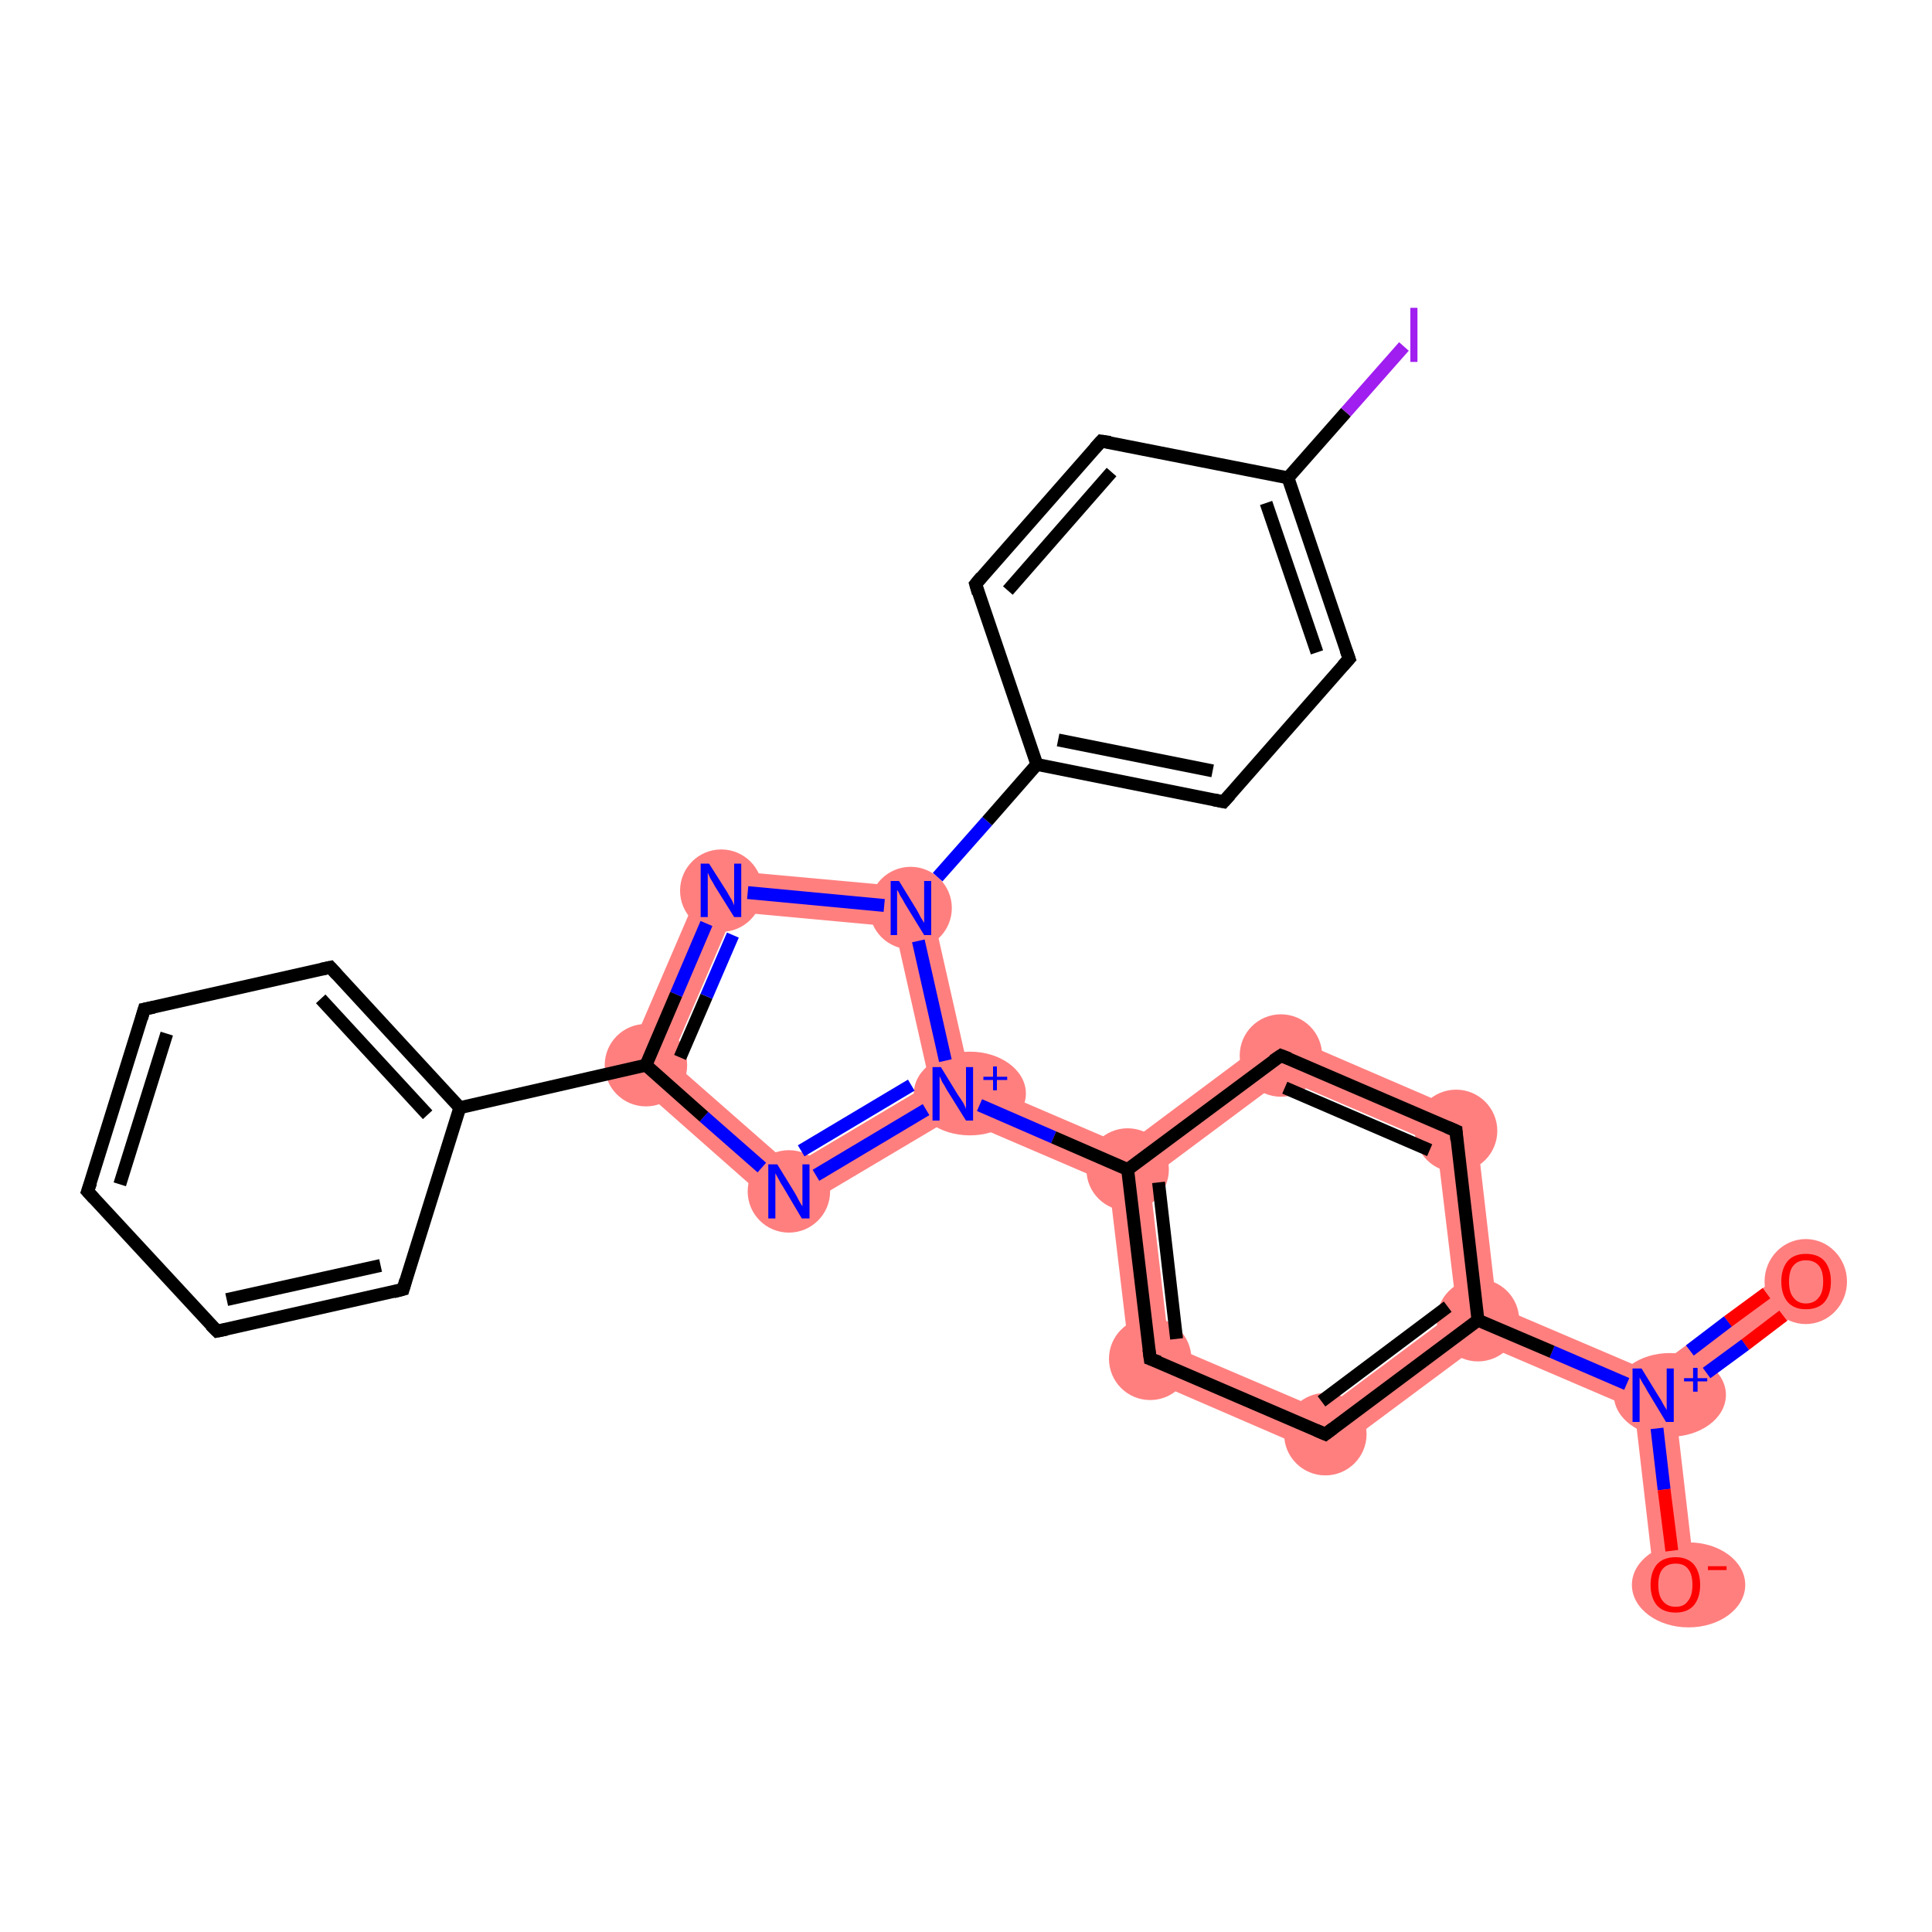 <?xml version='1.0' encoding='iso-8859-1'?>
<svg version='1.1' baseProfile='full'
              xmlns='http://www.w3.org/2000/svg'
                      xmlns:rdkit='http://www.rdkit.org/xml'
                      xmlns:xlink='http://www.w3.org/1999/xlink'
                  xml:space='preserve'
width='300px' height='300px' viewBox='0 0 300 300'>
<!-- END OF HEADER -->
<rect style='opacity:1.0;fill:#FFFFFF;stroke:none' width='300.0' height='300.0' x='0.0' y='0.0'> </rect>
<path class='bond-0 atom-0 atom-1' d='M 278.6,196.4 L 282.3,201.5 L 260.1,218.1 L 256.7,216.7 L 256.3,213.0 Z' style='fill:#FF7F7F;fill-rule:evenodd;fill-opacity:1;stroke:#FF7F7F;stroke-width:0.0px;stroke-linecap:butt;stroke-linejoin:miter;stroke-opacity:1;' />
<path class='bond-1 atom-1 atom-2' d='M 256.7,216.7 L 260.1,218.1 L 263.3,245.7 L 257.0,246.4 L 253.8,218.8 Z' style='fill:#FF7F7F;fill-rule:evenodd;fill-opacity:1;stroke:#FF7F7F;stroke-width:0.0px;stroke-linecap:butt;stroke-linejoin:miter;stroke-opacity:1;' />
<path class='bond-2 atom-1 atom-3' d='M 232.4,202.8 L 256.3,213.0 L 256.7,216.7 L 253.8,218.8 L 230.0,208.6 L 229.5,205.0 Z' style='fill:#FF7F7F;fill-rule:evenodd;fill-opacity:1;stroke:#FF7F7F;stroke-width:0.0px;stroke-linecap:butt;stroke-linejoin:miter;stroke-opacity:1;' />
<path class='bond-3 atom-3 atom-4' d='M 226.2,203.5 L 229.5,205.0 L 230.0,208.6 L 206.2,226.3 L 205.4,219.0 Z' style='fill:#FF7F7F;fill-rule:evenodd;fill-opacity:1;stroke:#FF7F7F;stroke-width:0.0px;stroke-linecap:butt;stroke-linejoin:miter;stroke-opacity:1;' />
<path class='bond-26 atom-3 atom-26' d='M 229.0,173.4 L 232.4,202.8 L 229.5,205.0 L 226.2,203.5 L 223.1,177.7 Z' style='fill:#FF7F7F;fill-rule:evenodd;fill-opacity:1;stroke:#FF7F7F;stroke-width:0.0px;stroke-linecap:butt;stroke-linejoin:miter;stroke-opacity:1;' />
<path class='bond-4 atom-4 atom-5' d='M 181.5,208.8 L 205.4,219.0 L 206.2,226.3 L 175.7,213.1 Z' style='fill:#FF7F7F;fill-rule:evenodd;fill-opacity:1;stroke:#FF7F7F;stroke-width:0.0px;stroke-linecap:butt;stroke-linejoin:miter;stroke-opacity:1;' />
<path class='bond-5 atom-5 atom-6' d='M 175.1,181.6 L 178.5,183.0 L 181.5,208.8 L 175.7,213.1 L 172.2,183.7 Z' style='fill:#FF7F7F;fill-rule:evenodd;fill-opacity:1;stroke:#FF7F7F;stroke-width:0.0px;stroke-linecap:butt;stroke-linejoin:miter;stroke-opacity:1;' />
<path class='bond-6 atom-6 atom-7' d='M 150.7,167.6 L 174.7,177.9 L 175.1,181.6 L 172.2,183.7 L 148.2,173.4 L 148.0,169.9 Z' style='fill:#FF7F7F;fill-rule:evenodd;fill-opacity:1;stroke:#FF7F7F;stroke-width:0.0px;stroke-linecap:butt;stroke-linejoin:miter;stroke-opacity:1;' />
<path class='bond-24 atom-6 atom-25' d='M 198.4,160.2 L 199.3,167.5 L 178.5,183.0 L 175.1,181.6 L 174.7,177.9 Z' style='fill:#FF7F7F;fill-rule:evenodd;fill-opacity:1;stroke:#FF7F7F;stroke-width:0.0px;stroke-linecap:butt;stroke-linejoin:miter;stroke-opacity:1;' />
<path class='bond-7 atom-7 atom-8' d='M 144.4,168.3 L 148.0,169.9 L 148.2,173.4 L 122.1,188.9 L 122.9,181.1 Z' style='fill:#FF7F7F;fill-rule:evenodd;fill-opacity:1;stroke:#FF7F7F;stroke-width:0.0px;stroke-linecap:butt;stroke-linejoin:miter;stroke-opacity:1;' />
<path class='bond-27 atom-7 atom-17' d='M 144.0,138.0 L 150.7,167.6 L 148.0,169.9 L 144.4,168.3 L 138.9,143.9 Z' style='fill:#FF7F7F;fill-rule:evenodd;fill-opacity:1;stroke:#FF7F7F;stroke-width:0.0px;stroke-linecap:butt;stroke-linejoin:miter;stroke-opacity:1;' />
<path class='bond-8 atom-8 atom-9' d='M 104.1,164.6 L 122.9,181.1 L 122.1,188.9 L 96.5,166.3 Z' style='fill:#FF7F7F;fill-rule:evenodd;fill-opacity:1;stroke:#FF7F7F;stroke-width:0.0px;stroke-linecap:butt;stroke-linejoin:miter;stroke-opacity:1;' />
<path class='bond-15 atom-9 atom-16' d='M 110.0,134.9 L 114.0,141.6 L 104.1,164.6 L 96.5,166.3 Z' style='fill:#FF7F7F;fill-rule:evenodd;fill-opacity:1;stroke:#FF7F7F;stroke-width:0.0px;stroke-linecap:butt;stroke-linejoin:miter;stroke-opacity:1;' />
<path class='bond-16 atom-16 atom-17' d='M 110.0,134.9 L 144.0,138.0 L 138.9,143.9 L 114.0,141.6 Z' style='fill:#FF7F7F;fill-rule:evenodd;fill-opacity:1;stroke:#FF7F7F;stroke-width:0.0px;stroke-linecap:butt;stroke-linejoin:miter;stroke-opacity:1;' />
<path class='bond-25 atom-25 atom-26' d='M 198.4,160.2 L 229.0,173.4 L 223.1,177.7 L 199.3,167.5 Z' style='fill:#FF7F7F;fill-rule:evenodd;fill-opacity:1;stroke:#FF7F7F;stroke-width:0.0px;stroke-linecap:butt;stroke-linejoin:miter;stroke-opacity:1;' />
<ellipse cx='280.4' cy='199.0' rx='5.9' ry='6.1' class='atom-0'  style='fill:#FF7F7F;fill-rule:evenodd;stroke:#FF7F7F;stroke-width:1.0px;stroke-linecap:butt;stroke-linejoin:miter;stroke-opacity:1' />
<ellipse cx='259.3' cy='216.6' rx='8.2' ry='6.0' class='atom-1'  style='fill:#FF7F7F;fill-rule:evenodd;stroke:#FF7F7F;stroke-width:1.0px;stroke-linecap:butt;stroke-linejoin:miter;stroke-opacity:1' />
<ellipse cx='262.2' cy='246.1' rx='8.3' ry='6.1' class='atom-2'  style='fill:#FF7F7F;fill-rule:evenodd;stroke:#FF7F7F;stroke-width:1.0px;stroke-linecap:butt;stroke-linejoin:miter;stroke-opacity:1' />
<ellipse cx='229.5' cy='205.0' rx='5.9' ry='5.9' class='atom-3'  style='fill:#FF7F7F;fill-rule:evenodd;stroke:#FF7F7F;stroke-width:1.0px;stroke-linecap:butt;stroke-linejoin:miter;stroke-opacity:1' />
<ellipse cx='205.8' cy='222.7' rx='5.9' ry='5.9' class='atom-4'  style='fill:#FF7F7F;fill-rule:evenodd;stroke:#FF7F7F;stroke-width:1.0px;stroke-linecap:butt;stroke-linejoin:miter;stroke-opacity:1' />
<ellipse cx='178.6' cy='211.0' rx='5.9' ry='5.9' class='atom-5'  style='fill:#FF7F7F;fill-rule:evenodd;stroke:#FF7F7F;stroke-width:1.0px;stroke-linecap:butt;stroke-linejoin:miter;stroke-opacity:1' />
<ellipse cx='175.1' cy='181.6' rx='5.9' ry='5.9' class='atom-6'  style='fill:#FF7F7F;fill-rule:evenodd;stroke:#FF7F7F;stroke-width:1.0px;stroke-linecap:butt;stroke-linejoin:miter;stroke-opacity:1' />
<ellipse cx='150.6' cy='169.8' rx='8.2' ry='6.0' class='atom-7'  style='fill:#FF7F7F;fill-rule:evenodd;stroke:#FF7F7F;stroke-width:1.0px;stroke-linecap:butt;stroke-linejoin:miter;stroke-opacity:1' />
<ellipse cx='122.5' cy='185.0' rx='5.9' ry='5.9' class='atom-8'  style='fill:#FF7F7F;fill-rule:evenodd;stroke:#FF7F7F;stroke-width:1.0px;stroke-linecap:butt;stroke-linejoin:miter;stroke-opacity:1' />
<ellipse cx='100.3' cy='165.4' rx='5.9' ry='5.9' class='atom-9'  style='fill:#FF7F7F;fill-rule:evenodd;stroke:#FF7F7F;stroke-width:1.0px;stroke-linecap:butt;stroke-linejoin:miter;stroke-opacity:1' />
<ellipse cx='112.0' cy='138.3' rx='5.9' ry='5.9' class='atom-16'  style='fill:#FF7F7F;fill-rule:evenodd;stroke:#FF7F7F;stroke-width:1.0px;stroke-linecap:butt;stroke-linejoin:miter;stroke-opacity:1' />
<ellipse cx='141.4' cy='141.0' rx='5.9' ry='5.9' class='atom-17'  style='fill:#FF7F7F;fill-rule:evenodd;stroke:#FF7F7F;stroke-width:1.0px;stroke-linecap:butt;stroke-linejoin:miter;stroke-opacity:1' />
<ellipse cx='198.9' cy='163.9' rx='5.9' ry='5.9' class='atom-25'  style='fill:#FF7F7F;fill-rule:evenodd;stroke:#FF7F7F;stroke-width:1.0px;stroke-linecap:butt;stroke-linejoin:miter;stroke-opacity:1' />
<ellipse cx='226.1' cy='175.6' rx='5.9' ry='5.9' class='atom-26'  style='fill:#FF7F7F;fill-rule:evenodd;stroke:#FF7F7F;stroke-width:1.0px;stroke-linecap:butt;stroke-linejoin:miter;stroke-opacity:1' />
<path class='bond-0 atom-0 atom-1' d='M 276.9,204.3 L 271.0,208.8' style='fill:none;fill-rule:evenodd;stroke:#FF0000;stroke-width:2.0px;stroke-linecap:butt;stroke-linejoin:miter;stroke-opacity:1' />
<path class='bond-0 atom-0 atom-1' d='M 271.0,208.8 L 265.0,213.2' style='fill:none;fill-rule:evenodd;stroke:#0000FF;stroke-width:2.0px;stroke-linecap:butt;stroke-linejoin:miter;stroke-opacity:1' />
<path class='bond-0 atom-0 atom-1' d='M 274.3,200.8 L 268.3,205.2' style='fill:none;fill-rule:evenodd;stroke:#FF0000;stroke-width:2.0px;stroke-linecap:butt;stroke-linejoin:miter;stroke-opacity:1' />
<path class='bond-0 atom-0 atom-1' d='M 268.3,205.2 L 262.4,209.7' style='fill:none;fill-rule:evenodd;stroke:#0000FF;stroke-width:2.0px;stroke-linecap:butt;stroke-linejoin:miter;stroke-opacity:1' />
<path class='bond-1 atom-1 atom-2' d='M 257.3,221.8 L 258.4,231.3' style='fill:none;fill-rule:evenodd;stroke:#0000FF;stroke-width:2.0px;stroke-linecap:butt;stroke-linejoin:miter;stroke-opacity:1' />
<path class='bond-1 atom-1 atom-2' d='M 258.4,231.3 L 259.6,240.8' style='fill:none;fill-rule:evenodd;stroke:#FF0000;stroke-width:2.0px;stroke-linecap:butt;stroke-linejoin:miter;stroke-opacity:1' />
<path class='bond-2 atom-1 atom-3' d='M 252.6,214.9 L 241.0,209.9' style='fill:none;fill-rule:evenodd;stroke:#0000FF;stroke-width:2.0px;stroke-linecap:butt;stroke-linejoin:miter;stroke-opacity:1' />
<path class='bond-2 atom-1 atom-3' d='M 241.0,209.9 L 229.5,205.0' style='fill:none;fill-rule:evenodd;stroke:#000000;stroke-width:2.0px;stroke-linecap:butt;stroke-linejoin:miter;stroke-opacity:1' />
<path class='bond-3 atom-3 atom-4' d='M 229.5,205.0 L 205.8,222.7' style='fill:none;fill-rule:evenodd;stroke:#000000;stroke-width:2.0px;stroke-linecap:butt;stroke-linejoin:miter;stroke-opacity:1' />
<path class='bond-3 atom-3 atom-4' d='M 224.8,202.9 L 205.2,217.6' style='fill:none;fill-rule:evenodd;stroke:#000000;stroke-width:2.0px;stroke-linecap:butt;stroke-linejoin:miter;stroke-opacity:1' />
<path class='bond-4 atom-4 atom-5' d='M 205.8,222.7 L 178.6,211.0' style='fill:none;fill-rule:evenodd;stroke:#000000;stroke-width:2.0px;stroke-linecap:butt;stroke-linejoin:miter;stroke-opacity:1' />
<path class='bond-5 atom-5 atom-6' d='M 178.6,211.0 L 175.1,181.6' style='fill:none;fill-rule:evenodd;stroke:#000000;stroke-width:2.0px;stroke-linecap:butt;stroke-linejoin:miter;stroke-opacity:1' />
<path class='bond-5 atom-5 atom-6' d='M 182.7,207.9 L 179.9,183.6' style='fill:none;fill-rule:evenodd;stroke:#000000;stroke-width:2.0px;stroke-linecap:butt;stroke-linejoin:miter;stroke-opacity:1' />
<path class='bond-6 atom-6 atom-7' d='M 175.1,181.6 L 163.6,176.6' style='fill:none;fill-rule:evenodd;stroke:#000000;stroke-width:2.0px;stroke-linecap:butt;stroke-linejoin:miter;stroke-opacity:1' />
<path class='bond-6 atom-6 atom-7' d='M 163.6,176.6 L 152.1,171.6' style='fill:none;fill-rule:evenodd;stroke:#0000FF;stroke-width:2.0px;stroke-linecap:butt;stroke-linejoin:miter;stroke-opacity:1' />
<path class='bond-7 atom-7 atom-8' d='M 143.8,172.3 L 126.7,182.5' style='fill:none;fill-rule:evenodd;stroke:#0000FF;stroke-width:2.0px;stroke-linecap:butt;stroke-linejoin:miter;stroke-opacity:1' />
<path class='bond-7 atom-7 atom-8' d='M 141.5,168.5 L 124.4,178.7' style='fill:none;fill-rule:evenodd;stroke:#0000FF;stroke-width:2.0px;stroke-linecap:butt;stroke-linejoin:miter;stroke-opacity:1' />
<path class='bond-8 atom-8 atom-9' d='M 118.3,181.3 L 109.3,173.4' style='fill:none;fill-rule:evenodd;stroke:#0000FF;stroke-width:2.0px;stroke-linecap:butt;stroke-linejoin:miter;stroke-opacity:1' />
<path class='bond-8 atom-8 atom-9' d='M 109.3,173.4 L 100.3,165.4' style='fill:none;fill-rule:evenodd;stroke:#000000;stroke-width:2.0px;stroke-linecap:butt;stroke-linejoin:miter;stroke-opacity:1' />
<path class='bond-9 atom-9 atom-10' d='M 100.3,165.4 L 71.4,172.0' style='fill:none;fill-rule:evenodd;stroke:#000000;stroke-width:2.0px;stroke-linecap:butt;stroke-linejoin:miter;stroke-opacity:1' />
<path class='bond-10 atom-10 atom-11' d='M 71.4,172.0 L 51.3,150.2' style='fill:none;fill-rule:evenodd;stroke:#000000;stroke-width:2.0px;stroke-linecap:butt;stroke-linejoin:miter;stroke-opacity:1' />
<path class='bond-10 atom-10 atom-11' d='M 66.4,173.1 L 49.8,155.1' style='fill:none;fill-rule:evenodd;stroke:#000000;stroke-width:2.0px;stroke-linecap:butt;stroke-linejoin:miter;stroke-opacity:1' />
<path class='bond-11 atom-11 atom-12' d='M 51.3,150.2 L 22.4,156.7' style='fill:none;fill-rule:evenodd;stroke:#000000;stroke-width:2.0px;stroke-linecap:butt;stroke-linejoin:miter;stroke-opacity:1' />
<path class='bond-12 atom-12 atom-13' d='M 22.4,156.7 L 13.6,185.0' style='fill:none;fill-rule:evenodd;stroke:#000000;stroke-width:2.0px;stroke-linecap:butt;stroke-linejoin:miter;stroke-opacity:1' />
<path class='bond-12 atom-12 atom-13' d='M 25.9,160.5 L 18.6,183.9' style='fill:none;fill-rule:evenodd;stroke:#000000;stroke-width:2.0px;stroke-linecap:butt;stroke-linejoin:miter;stroke-opacity:1' />
<path class='bond-13 atom-13 atom-14' d='M 13.6,185.0 L 33.7,206.7' style='fill:none;fill-rule:evenodd;stroke:#000000;stroke-width:2.0px;stroke-linecap:butt;stroke-linejoin:miter;stroke-opacity:1' />
<path class='bond-14 atom-14 atom-15' d='M 33.7,206.7 L 62.6,200.2' style='fill:none;fill-rule:evenodd;stroke:#000000;stroke-width:2.0px;stroke-linecap:butt;stroke-linejoin:miter;stroke-opacity:1' />
<path class='bond-14 atom-14 atom-15' d='M 35.2,201.8 L 59.1,196.5' style='fill:none;fill-rule:evenodd;stroke:#000000;stroke-width:2.0px;stroke-linecap:butt;stroke-linejoin:miter;stroke-opacity:1' />
<path class='bond-15 atom-9 atom-16' d='M 100.3,165.4 L 105.0,154.4' style='fill:none;fill-rule:evenodd;stroke:#000000;stroke-width:2.0px;stroke-linecap:butt;stroke-linejoin:miter;stroke-opacity:1' />
<path class='bond-15 atom-9 atom-16' d='M 105.0,154.4 L 109.7,143.4' style='fill:none;fill-rule:evenodd;stroke:#0000FF;stroke-width:2.0px;stroke-linecap:butt;stroke-linejoin:miter;stroke-opacity:1' />
<path class='bond-15 atom-9 atom-16' d='M 105.6,164.2 L 109.7,154.7' style='fill:none;fill-rule:evenodd;stroke:#000000;stroke-width:2.0px;stroke-linecap:butt;stroke-linejoin:miter;stroke-opacity:1' />
<path class='bond-15 atom-9 atom-16' d='M 109.7,154.7 L 113.8,145.2' style='fill:none;fill-rule:evenodd;stroke:#0000FF;stroke-width:2.0px;stroke-linecap:butt;stroke-linejoin:miter;stroke-opacity:1' />
<path class='bond-16 atom-16 atom-17' d='M 116.1,138.6 L 137.3,140.6' style='fill:none;fill-rule:evenodd;stroke:#0000FF;stroke-width:2.0px;stroke-linecap:butt;stroke-linejoin:miter;stroke-opacity:1' />
<path class='bond-17 atom-17 atom-18' d='M 145.6,136.2 L 153.3,127.5' style='fill:none;fill-rule:evenodd;stroke:#0000FF;stroke-width:2.0px;stroke-linecap:butt;stroke-linejoin:miter;stroke-opacity:1' />
<path class='bond-17 atom-17 atom-18' d='M 153.3,127.5 L 161.0,118.7' style='fill:none;fill-rule:evenodd;stroke:#000000;stroke-width:2.0px;stroke-linecap:butt;stroke-linejoin:miter;stroke-opacity:1' />
<path class='bond-18 atom-18 atom-19' d='M 161.0,118.7 L 190.0,124.5' style='fill:none;fill-rule:evenodd;stroke:#000000;stroke-width:2.0px;stroke-linecap:butt;stroke-linejoin:miter;stroke-opacity:1' />
<path class='bond-18 atom-18 atom-19' d='M 164.3,114.9 L 188.3,119.7' style='fill:none;fill-rule:evenodd;stroke:#000000;stroke-width:2.0px;stroke-linecap:butt;stroke-linejoin:miter;stroke-opacity:1' />
<path class='bond-19 atom-19 atom-20' d='M 190.0,124.5 L 209.5,102.3' style='fill:none;fill-rule:evenodd;stroke:#000000;stroke-width:2.0px;stroke-linecap:butt;stroke-linejoin:miter;stroke-opacity:1' />
<path class='bond-20 atom-20 atom-21' d='M 209.5,102.3 L 200.0,74.2' style='fill:none;fill-rule:evenodd;stroke:#000000;stroke-width:2.0px;stroke-linecap:butt;stroke-linejoin:miter;stroke-opacity:1' />
<path class='bond-20 atom-20 atom-21' d='M 204.5,101.3 L 196.6,78.1' style='fill:none;fill-rule:evenodd;stroke:#000000;stroke-width:2.0px;stroke-linecap:butt;stroke-linejoin:miter;stroke-opacity:1' />
<path class='bond-21 atom-21 atom-22' d='M 200.0,74.2 L 209.0,64.0' style='fill:none;fill-rule:evenodd;stroke:#000000;stroke-width:2.0px;stroke-linecap:butt;stroke-linejoin:miter;stroke-opacity:1' />
<path class='bond-21 atom-21 atom-22' d='M 209.0,64.0 L 218.0,53.8' style='fill:none;fill-rule:evenodd;stroke:#A01EEF;stroke-width:2.0px;stroke-linecap:butt;stroke-linejoin:miter;stroke-opacity:1' />
<path class='bond-22 atom-21 atom-23' d='M 200.0,74.2 L 171.0,68.5' style='fill:none;fill-rule:evenodd;stroke:#000000;stroke-width:2.0px;stroke-linecap:butt;stroke-linejoin:miter;stroke-opacity:1' />
<path class='bond-23 atom-23 atom-24' d='M 171.0,68.5 L 151.5,90.7' style='fill:none;fill-rule:evenodd;stroke:#000000;stroke-width:2.0px;stroke-linecap:butt;stroke-linejoin:miter;stroke-opacity:1' />
<path class='bond-23 atom-23 atom-24' d='M 172.6,73.3 L 156.5,91.7' style='fill:none;fill-rule:evenodd;stroke:#000000;stroke-width:2.0px;stroke-linecap:butt;stroke-linejoin:miter;stroke-opacity:1' />
<path class='bond-24 atom-6 atom-25' d='M 175.1,181.6 L 198.9,163.9' style='fill:none;fill-rule:evenodd;stroke:#000000;stroke-width:2.0px;stroke-linecap:butt;stroke-linejoin:miter;stroke-opacity:1' />
<path class='bond-25 atom-25 atom-26' d='M 198.9,163.9 L 226.1,175.6' style='fill:none;fill-rule:evenodd;stroke:#000000;stroke-width:2.0px;stroke-linecap:butt;stroke-linejoin:miter;stroke-opacity:1' />
<path class='bond-25 atom-25 atom-26' d='M 199.5,168.9 L 222.0,178.6' style='fill:none;fill-rule:evenodd;stroke:#000000;stroke-width:2.0px;stroke-linecap:butt;stroke-linejoin:miter;stroke-opacity:1' />
<path class='bond-26 atom-26 atom-3' d='M 226.1,175.6 L 229.5,205.0' style='fill:none;fill-rule:evenodd;stroke:#000000;stroke-width:2.0px;stroke-linecap:butt;stroke-linejoin:miter;stroke-opacity:1' />
<path class='bond-27 atom-17 atom-7' d='M 142.6,146.1 L 146.8,164.7' style='fill:none;fill-rule:evenodd;stroke:#0000FF;stroke-width:2.0px;stroke-linecap:butt;stroke-linejoin:miter;stroke-opacity:1' />
<path class='bond-28 atom-24 atom-18' d='M 151.5,90.7 L 161.0,118.7' style='fill:none;fill-rule:evenodd;stroke:#000000;stroke-width:2.0px;stroke-linecap:butt;stroke-linejoin:miter;stroke-opacity:1' />
<path class='bond-29 atom-15 atom-10' d='M 62.6,200.2 L 71.4,172.0' style='fill:none;fill-rule:evenodd;stroke:#000000;stroke-width:2.0px;stroke-linecap:butt;stroke-linejoin:miter;stroke-opacity:1' />
<path d='M 207.0,221.8 L 205.8,222.7 L 204.4,222.1' style='fill:none;stroke:#000000;stroke-width:2.0px;stroke-linecap:butt;stroke-linejoin:miter;stroke-opacity:1;' />
<path d='M 180.0,211.5 L 178.6,211.0 L 178.4,209.5' style='fill:none;stroke:#000000;stroke-width:2.0px;stroke-linecap:butt;stroke-linejoin:miter;stroke-opacity:1;' />
<path d='M 52.3,151.3 L 51.3,150.2 L 49.9,150.5' style='fill:none;stroke:#000000;stroke-width:2.0px;stroke-linecap:butt;stroke-linejoin:miter;stroke-opacity:1;' />
<path d='M 23.9,156.4 L 22.4,156.7 L 22.0,158.1' style='fill:none;stroke:#000000;stroke-width:2.0px;stroke-linecap:butt;stroke-linejoin:miter;stroke-opacity:1;' />
<path d='M 14.1,183.6 L 13.6,185.0 L 14.6,186.1' style='fill:none;stroke:#000000;stroke-width:2.0px;stroke-linecap:butt;stroke-linejoin:miter;stroke-opacity:1;' />
<path d='M 32.7,205.7 L 33.7,206.7 L 35.2,206.4' style='fill:none;stroke:#000000;stroke-width:2.0px;stroke-linecap:butt;stroke-linejoin:miter;stroke-opacity:1;' />
<path d='M 61.1,200.6 L 62.6,200.2 L 63.0,198.8' style='fill:none;stroke:#000000;stroke-width:2.0px;stroke-linecap:butt;stroke-linejoin:miter;stroke-opacity:1;' />
<path d='M 188.5,124.2 L 190.0,124.5 L 191.0,123.4' style='fill:none;stroke:#000000;stroke-width:2.0px;stroke-linecap:butt;stroke-linejoin:miter;stroke-opacity:1;' />
<path d='M 208.5,103.4 L 209.5,102.3 L 209.0,100.9' style='fill:none;stroke:#000000;stroke-width:2.0px;stroke-linecap:butt;stroke-linejoin:miter;stroke-opacity:1;' />
<path d='M 172.4,68.7 L 171.0,68.5 L 170.0,69.6' style='fill:none;stroke:#000000;stroke-width:2.0px;stroke-linecap:butt;stroke-linejoin:miter;stroke-opacity:1;' />
<path d='M 152.4,89.6 L 151.5,90.7 L 151.9,92.1' style='fill:none;stroke:#000000;stroke-width:2.0px;stroke-linecap:butt;stroke-linejoin:miter;stroke-opacity:1;' />
<path d='M 197.7,164.7 L 198.9,163.9 L 200.2,164.4' style='fill:none;stroke:#000000;stroke-width:2.0px;stroke-linecap:butt;stroke-linejoin:miter;stroke-opacity:1;' />
<path d='M 224.7,175.0 L 226.1,175.6 L 226.2,177.0' style='fill:none;stroke:#000000;stroke-width:2.0px;stroke-linecap:butt;stroke-linejoin:miter;stroke-opacity:1;' />
<path class='atom-0' d='M 276.6 199.0
Q 276.6 197.0, 277.6 195.8
Q 278.6 194.7, 280.4 194.7
Q 282.3 194.7, 283.3 195.8
Q 284.3 197.0, 284.3 199.0
Q 284.3 201.0, 283.3 202.2
Q 282.3 203.3, 280.4 203.3
Q 278.6 203.3, 277.6 202.2
Q 276.6 201.0, 276.6 199.0
M 280.4 202.4
Q 281.7 202.4, 282.4 201.5
Q 283.1 200.7, 283.1 199.0
Q 283.1 197.3, 282.4 196.5
Q 281.7 195.7, 280.4 195.7
Q 279.2 195.7, 278.5 196.5
Q 277.8 197.3, 277.8 199.0
Q 277.8 200.7, 278.5 201.5
Q 279.2 202.4, 280.4 202.4
' fill='#FF0000'/>
<path class='atom-1' d='M 254.9 212.5
L 257.6 216.9
Q 257.9 217.3, 258.3 218.1
Q 258.8 218.9, 258.8 219.0
L 258.8 212.5
L 259.9 212.5
L 259.9 220.8
L 258.7 220.8
L 255.8 216.0
Q 255.5 215.4, 255.1 214.8
Q 254.7 214.1, 254.6 213.9
L 254.6 220.8
L 253.5 220.8
L 253.5 212.5
L 254.9 212.5
' fill='#0000FF'/>
<path class='atom-1' d='M 261.5 214.0
L 262.9 214.0
L 262.9 212.4
L 263.6 212.4
L 263.6 214.0
L 265.1 214.0
L 265.1 214.5
L 263.6 214.5
L 263.6 216.1
L 262.9 216.1
L 262.9 214.5
L 261.5 214.5
L 261.5 214.0
' fill='#0000FF'/>
<path class='atom-2' d='M 256.3 246.1
Q 256.3 244.1, 257.3 242.9
Q 258.3 241.8, 260.2 241.8
Q 262.0 241.8, 263.0 242.9
Q 264.0 244.1, 264.0 246.1
Q 264.0 248.1, 263.0 249.3
Q 262.0 250.4, 260.2 250.4
Q 258.3 250.4, 257.3 249.3
Q 256.3 248.1, 256.3 246.1
M 260.2 249.5
Q 261.5 249.5, 262.1 248.6
Q 262.8 247.8, 262.8 246.1
Q 262.8 244.4, 262.1 243.6
Q 261.5 242.8, 260.2 242.8
Q 258.9 242.8, 258.2 243.6
Q 257.5 244.4, 257.5 246.1
Q 257.5 247.8, 258.2 248.6
Q 258.9 249.5, 260.2 249.5
' fill='#FF0000'/>
<path class='atom-2' d='M 265.2 243.2
L 268.1 243.2
L 268.1 243.8
L 265.2 243.8
L 265.2 243.2
' fill='#FF0000'/>
<path class='atom-7' d='M 146.1 165.7
L 148.8 170.1
Q 149.1 170.5, 149.6 171.3
Q 150.0 172.1, 150.0 172.2
L 150.0 165.7
L 151.1 165.7
L 151.1 174.0
L 150.0 174.0
L 147.0 169.2
Q 146.7 168.6, 146.3 168.0
Q 146.0 167.3, 145.9 167.1
L 145.9 174.0
L 144.8 174.0
L 144.8 165.7
L 146.1 165.7
' fill='#0000FF'/>
<path class='atom-7' d='M 152.7 167.2
L 154.2 167.2
L 154.2 165.6
L 154.8 165.6
L 154.8 167.2
L 156.4 167.2
L 156.4 167.7
L 154.8 167.7
L 154.8 169.3
L 154.2 169.3
L 154.2 167.7
L 152.7 167.7
L 152.7 167.2
' fill='#0000FF'/>
<path class='atom-8' d='M 120.7 180.8
L 123.4 185.2
Q 123.7 185.7, 124.1 186.5
Q 124.5 187.2, 124.6 187.3
L 124.6 180.8
L 125.7 180.8
L 125.7 189.2
L 124.5 189.2
L 121.6 184.3
Q 121.2 183.7, 120.9 183.1
Q 120.5 182.4, 120.4 182.2
L 120.4 189.2
L 119.3 189.2
L 119.3 180.8
L 120.7 180.8
' fill='#0000FF'/>
<path class='atom-16' d='M 110.1 134.1
L 112.9 138.5
Q 113.1 138.9, 113.6 139.7
Q 114.0 140.5, 114.0 140.6
L 114.0 134.1
L 115.1 134.1
L 115.1 142.4
L 114.0 142.4
L 111.0 137.6
Q 110.7 137.0, 110.3 136.4
Q 110.0 135.7, 109.9 135.5
L 109.9 142.4
L 108.8 142.4
L 108.8 134.1
L 110.1 134.1
' fill='#0000FF'/>
<path class='atom-17' d='M 139.6 136.8
L 142.3 141.2
Q 142.6 141.7, 143.0 142.5
Q 143.5 143.3, 143.5 143.3
L 143.5 136.8
L 144.6 136.8
L 144.6 145.2
L 143.5 145.2
L 140.5 140.3
Q 140.2 139.7, 139.8 139.1
Q 139.5 138.4, 139.3 138.2
L 139.3 145.2
L 138.3 145.2
L 138.3 136.8
L 139.6 136.8
' fill='#0000FF'/>
<path class='atom-22' d='M 219.0 47.8
L 220.1 47.8
L 220.1 56.2
L 219.0 56.2
L 219.0 47.8
' fill='#A01EEF'/>
</svg>
